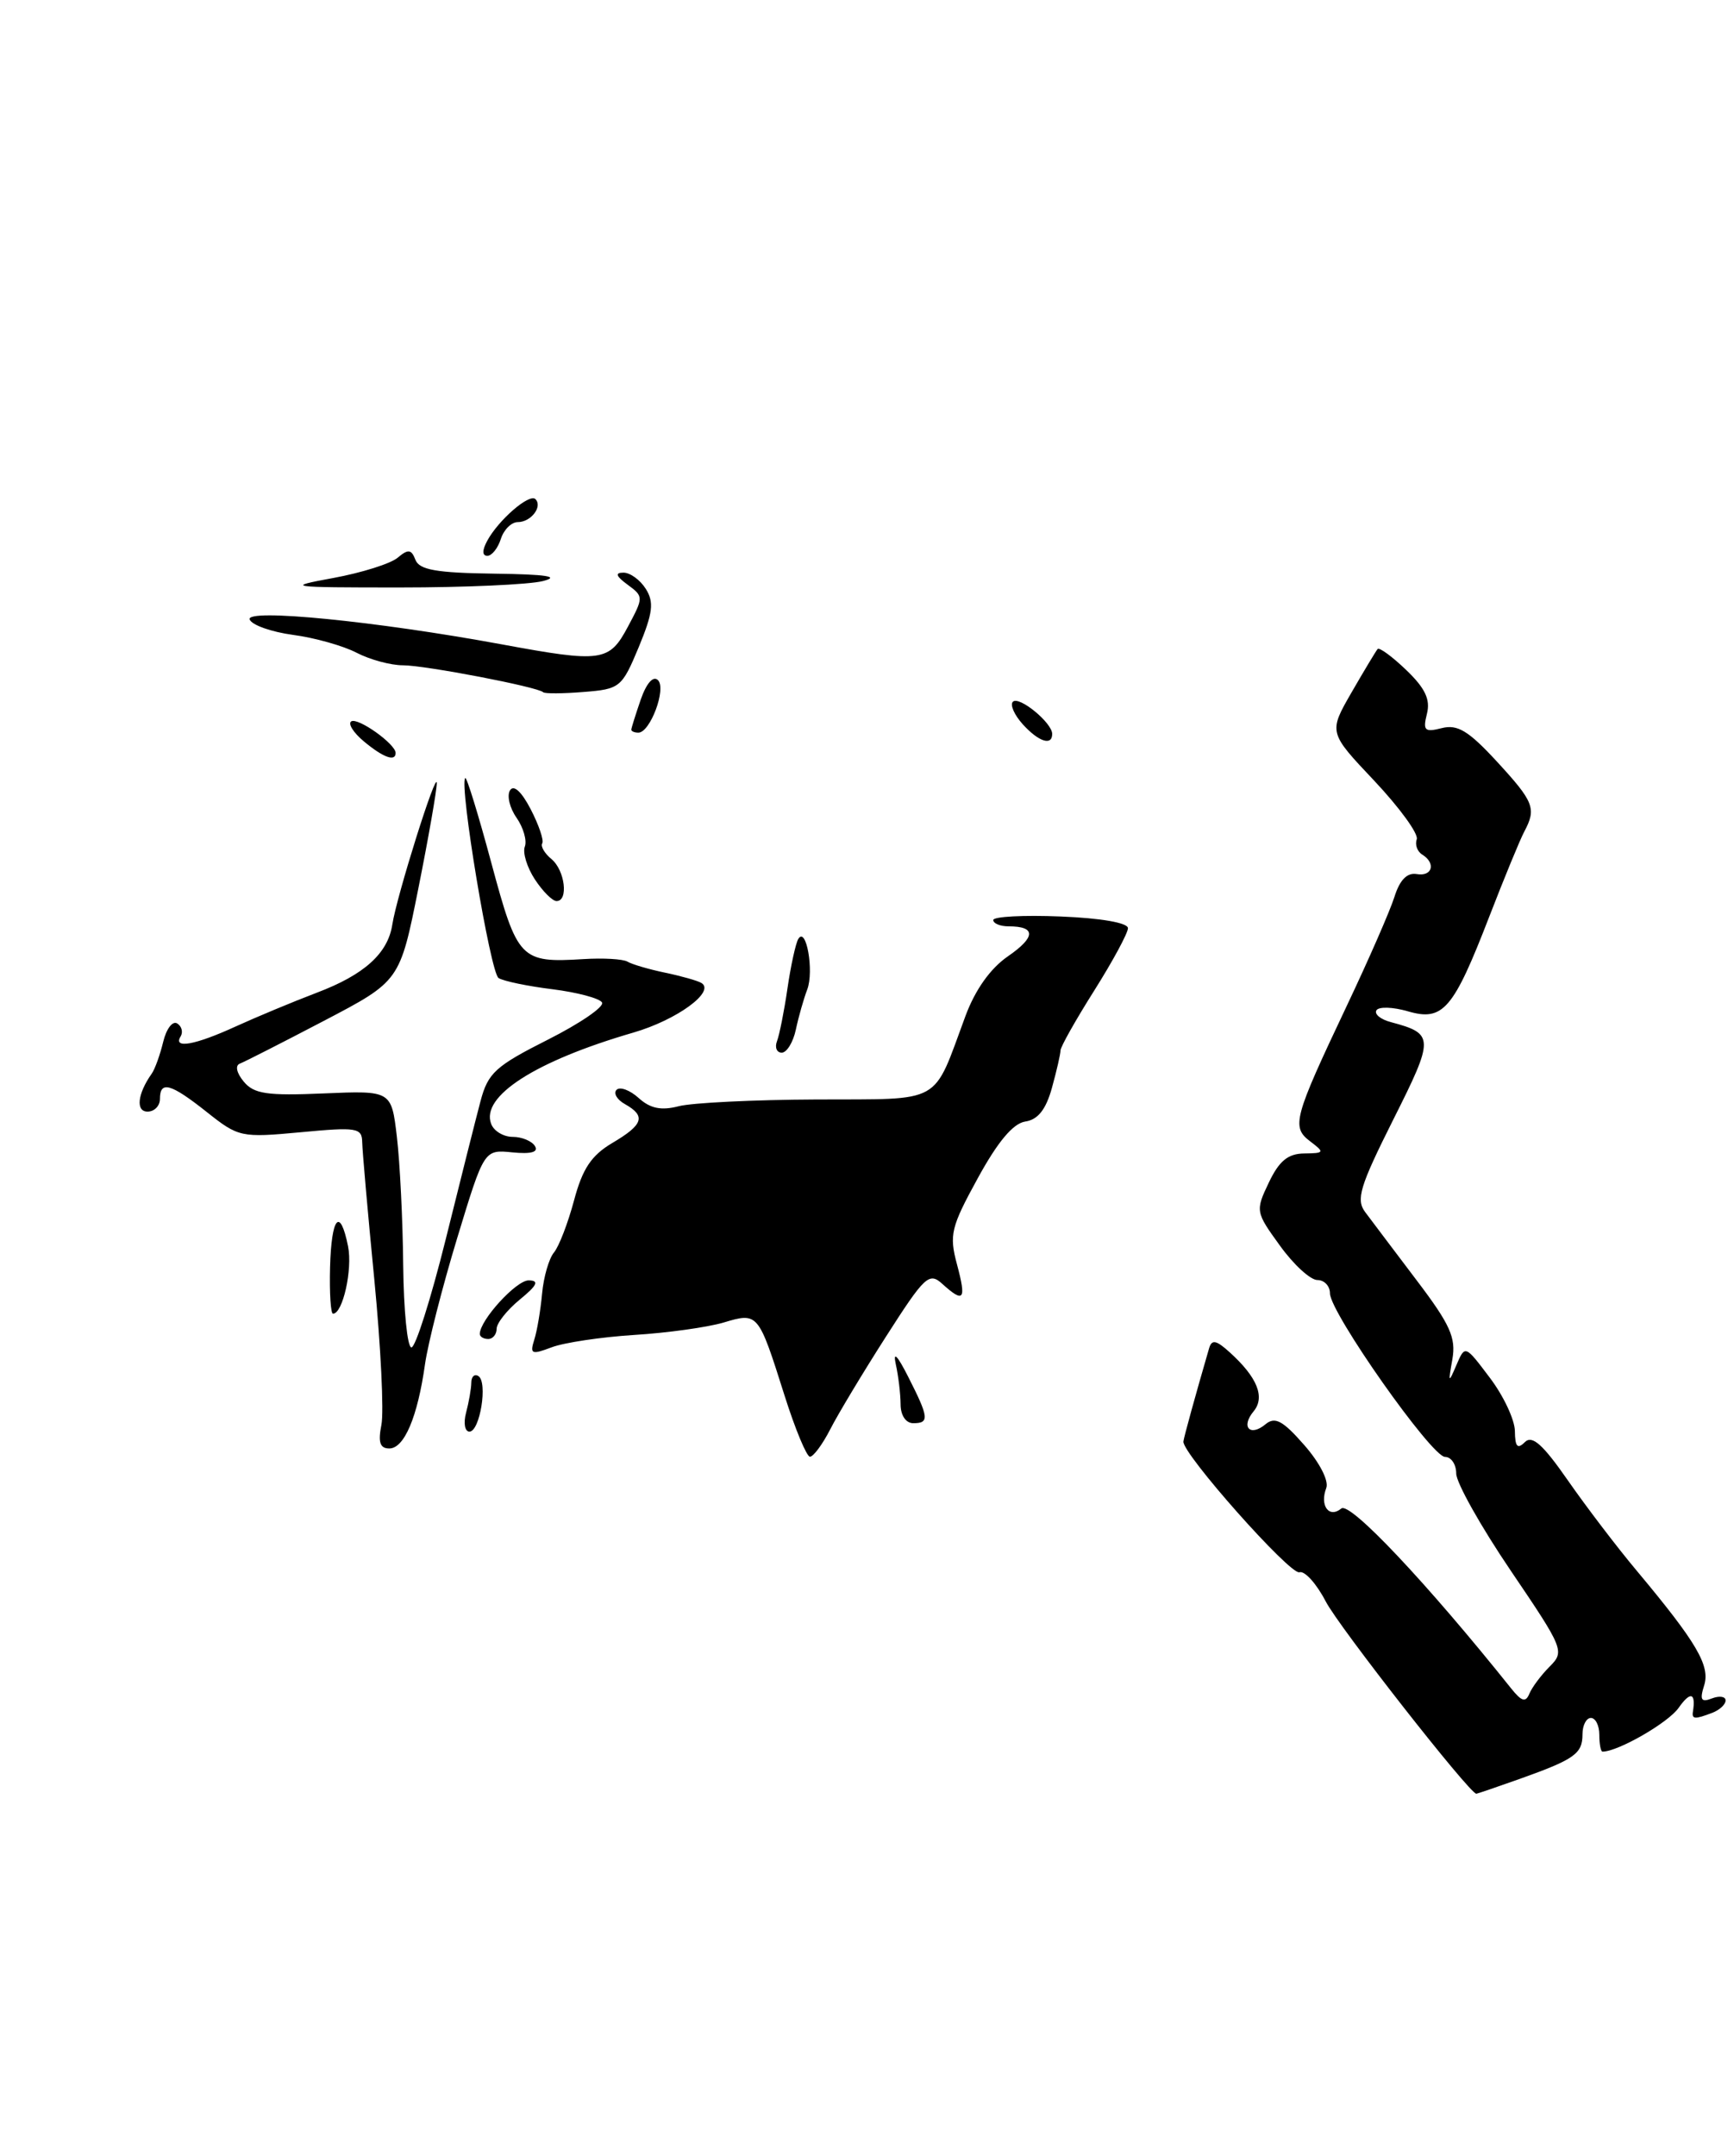 <?xml version="1.0" encoding="UTF-8" standalone="no"?>
<!DOCTYPE svg PUBLIC "-//W3C//DTD SVG 1.1//EN" "http://www.w3.org/Graphics/SVG/1.1/DTD/svg11.dtd" >
<svg xmlns="http://www.w3.org/2000/svg" xmlns:xlink="http://www.w3.org/1999/xlink" version="1.1" viewBox="0 0 206 256">
 <g >
 <path fill="currentColor"
d=" M 180.54 211.24 C 187.07 208.91 188.00 208.25 188.00 205.94 C 188.00 204.87 188.45 204.00 189.00 204.00 C 189.55 204.00 190.00 204.90 190.00 206.00 C 190.00 207.10 190.17 208.00 190.38 208.00 C 192.22 208.00 198.19 204.57 199.43 202.79 C 200.82 200.81 201.48 200.99 201.12 203.25 C 200.97 204.16 201.36 204.18 203.42 203.39 C 204.29 203.06 205.00 202.40 205.00 201.92 C 205.00 201.45 204.27 201.34 203.38 201.68 C 202.10 202.18 201.91 201.86 202.45 200.15 C 203.20 197.80 201.57 195.04 194.43 186.50 C 192.12 183.75 188.45 178.93 186.27 175.80 C 183.28 171.50 182.02 170.38 181.15 171.25 C 180.28 172.12 179.99 171.80 179.97 169.95 C 179.96 168.60 178.62 165.75 176.99 163.60 C 174.05 159.70 174.05 159.70 173.02 162.10 C 172.08 164.30 172.04 164.24 172.54 161.42 C 172.99 158.85 172.29 157.29 168.29 152.02 C 165.66 148.54 162.91 144.91 162.19 143.94 C 161.07 142.44 161.53 140.91 165.52 132.95 C 170.42 123.21 170.40 122.76 165.26 121.38 C 164.02 121.06 163.24 120.42 163.52 119.97 C 163.80 119.52 165.48 119.57 167.26 120.09 C 171.44 121.31 172.66 119.88 176.94 108.81 C 178.71 104.24 180.57 99.72 181.08 98.76 C 182.55 96.00 182.24 95.22 177.82 90.42 C 174.47 86.79 173.16 85.99 171.29 86.46 C 169.25 86.98 169.02 86.76 169.52 84.76 C 169.95 83.06 169.31 81.72 167.06 79.56 C 165.39 77.96 163.86 76.84 163.66 77.07 C 163.46 77.31 162.06 79.63 160.56 82.23 C 157.83 86.97 157.83 86.97 163.28 92.73 C 166.27 95.91 168.54 99.02 168.31 99.66 C 168.08 100.30 168.37 101.11 168.95 101.47 C 170.62 102.50 170.17 104.12 168.30 103.79 C 167.16 103.60 166.29 104.49 165.66 106.50 C 165.14 108.15 162.58 114.00 159.97 119.50 C 153.68 132.78 153.39 133.83 155.66 135.54 C 157.39 136.85 157.34 136.94 154.94 136.97 C 153.01 136.99 151.96 137.86 150.74 140.42 C 149.13 143.79 149.16 143.92 152.06 147.92 C 153.68 150.17 155.68 152.00 156.51 152.00 C 157.33 152.00 158.00 152.71 158.00 153.58 C 158.00 155.85 170.07 173.00 171.67 173.00 C 172.40 173.00 173.00 173.89 173.00 174.98 C 173.00 176.06 175.91 181.25 179.47 186.50 C 185.77 195.79 185.90 196.10 184.10 197.90 C 183.08 198.92 182.00 200.37 181.69 201.12 C 181.25 202.19 180.77 202.05 179.53 200.50 C 169.52 187.98 160.37 178.28 159.35 179.13 C 157.89 180.33 156.76 178.79 157.56 176.70 C 157.89 175.85 156.77 173.67 154.94 171.59 C 152.40 168.69 151.47 168.19 150.35 169.12 C 148.50 170.66 147.38 169.45 148.93 167.59 C 150.32 165.91 149.37 163.55 146.11 160.60 C 144.48 159.12 143.96 159.02 143.64 160.11 C 142.00 165.75 140.66 170.61 140.59 171.17 C 140.41 172.56 153.29 187.07 154.37 186.70 C 154.99 186.49 156.40 188.05 157.50 190.17 C 159.07 193.20 174.59 213.00 175.39 213.00 C 175.49 213.00 177.81 212.21 180.54 211.24 Z  M 93.21 165.73 C 90.08 155.84 90.07 155.82 85.95 157.05 C 84.05 157.61 79.28 158.28 75.35 158.52 C 71.42 158.77 67.00 159.43 65.53 159.99 C 63.15 160.89 62.93 160.80 63.47 159.09 C 63.81 158.03 64.22 155.57 64.40 153.61 C 64.58 151.65 65.21 149.45 65.81 148.73 C 66.41 148.01 67.48 145.22 68.20 142.53 C 69.20 138.78 70.25 137.20 72.75 135.72 C 76.43 133.55 76.76 132.53 74.26 131.12 C 73.30 130.59 72.85 129.82 73.25 129.41 C 73.66 129.01 74.84 129.45 75.88 130.39 C 77.25 131.63 78.55 131.90 80.63 131.36 C 82.21 130.95 89.55 130.59 96.95 130.56 C 112.19 130.49 110.74 131.30 114.70 120.64 C 115.86 117.52 117.66 114.99 119.74 113.56 C 123.06 111.27 123.09 110.00 119.83 110.00 C 118.82 110.00 118.00 109.66 118.00 109.25 C 118.00 108.84 121.60 108.65 126.00 108.83 C 130.79 109.02 134.00 109.58 134.00 110.22 C 134.00 110.80 132.20 114.13 130.00 117.62 C 127.80 121.10 126.00 124.30 125.99 124.73 C 125.99 125.15 125.53 127.16 124.97 129.18 C 124.25 131.77 123.30 132.96 121.80 133.18 C 120.36 133.40 118.54 135.56 116.17 139.89 C 112.97 145.72 112.75 146.63 113.69 150.14 C 114.82 154.37 114.52 154.78 111.95 152.46 C 110.38 151.03 109.86 151.52 105.26 158.71 C 102.52 162.99 99.53 167.96 98.62 169.75 C 97.70 171.54 96.62 172.99 96.22 172.98 C 95.83 172.97 94.47 169.71 93.21 165.73 Z  M 45.31 169.20 C 45.62 167.66 45.24 159.89 44.47 151.95 C 43.69 144.00 43.05 136.66 43.03 135.63 C 43.00 133.92 42.40 133.82 35.72 134.45 C 28.64 135.11 28.33 135.04 24.58 132.06 C 20.28 128.65 19.00 128.29 19.00 130.50 C 19.00 131.32 18.34 132.00 17.53 132.00 C 16.10 132.00 16.33 129.89 18.02 127.50 C 18.41 126.95 19.02 125.24 19.39 123.71 C 19.76 122.17 20.50 121.19 21.05 121.53 C 21.59 121.86 21.77 122.56 21.46 123.07 C 20.52 124.58 23.18 124.10 28.00 121.89 C 30.48 120.76 34.80 118.96 37.61 117.89 C 43.28 115.75 46.09 113.21 46.61 109.77 C 47.13 106.40 51.89 91.25 51.89 93.00 C 51.89 93.83 50.91 99.45 49.70 105.50 C 47.50 116.50 47.50 116.50 38.50 121.21 C 33.55 123.80 29.05 126.09 28.50 126.30 C 27.91 126.52 28.10 127.40 28.95 128.43 C 30.16 129.90 31.72 130.13 38.45 129.84 C 46.50 129.50 46.50 129.50 47.15 135.00 C 47.51 138.03 47.85 144.89 47.90 150.25 C 47.96 155.61 48.39 160.00 48.88 160.00 C 49.36 160.00 51.18 154.26 52.93 147.25 C 54.67 140.24 56.54 132.81 57.09 130.74 C 57.97 127.41 58.87 126.59 65.08 123.46 C 68.93 121.52 71.83 119.53 71.52 119.04 C 71.22 118.54 68.57 117.84 65.64 117.47 C 62.71 117.11 59.82 116.51 59.23 116.14 C 58.26 115.54 54.53 93.14 55.27 92.39 C 55.44 92.22 56.84 96.77 58.38 102.50 C 61.47 113.97 61.83 114.35 69.31 113.89 C 71.66 113.74 74.01 113.88 74.54 114.19 C 75.07 114.51 77.08 115.10 79.00 115.50 C 80.92 115.90 82.87 116.45 83.32 116.72 C 85.04 117.74 80.41 121.12 75.23 122.62 C 63.60 126.00 57.09 130.18 58.35 133.46 C 58.67 134.31 59.82 135.00 60.91 135.00 C 61.99 135.00 63.18 135.49 63.55 136.09 C 64.00 136.81 63.10 137.06 60.87 136.84 C 57.51 136.50 57.51 136.50 54.32 147.00 C 52.56 152.78 50.84 159.53 50.49 162.00 C 49.61 168.27 48.02 172.00 46.25 172.00 C 45.14 172.00 44.90 171.27 45.31 169.20 Z  M 55.37 167.75 C 55.70 166.51 55.98 164.91 55.99 164.19 C 55.99 163.47 56.37 163.11 56.83 163.40 C 57.97 164.10 57.02 170.00 55.77 170.00 C 55.22 170.00 55.04 168.99 55.37 167.75 Z  M 106.99 166.75 C 106.98 165.51 106.73 163.38 106.42 162.00 C 106.07 160.39 106.60 160.93 107.90 163.50 C 110.36 168.34 110.43 169.00 108.50 169.00 C 107.62 169.00 106.99 168.08 106.99 166.75 Z  M 57.00 158.40 C 57.00 156.77 61.35 152.00 62.82 152.04 C 64.09 152.06 63.83 152.62 61.75 154.32 C 60.24 155.56 59.00 157.12 59.00 157.79 C 59.00 158.45 58.55 159.00 58.00 159.00 C 57.45 159.00 57.00 158.73 57.00 158.40 Z  M 39.21 150.50 C 39.37 144.49 40.40 143.27 41.35 148.00 C 41.90 150.75 40.72 156.00 39.56 156.00 C 39.29 156.00 39.13 153.53 39.21 150.50 Z  M 92.31 123.63 C 92.60 122.87 93.16 120.06 93.55 117.38 C 93.94 114.70 94.52 112.05 94.83 111.51 C 95.77 109.91 96.73 115.31 95.90 117.50 C 95.48 118.60 94.87 120.74 94.55 122.25 C 94.23 123.76 93.47 125.00 92.87 125.00 C 92.28 125.00 92.02 124.38 92.31 123.63 Z  M 63.54 104.42 C 62.61 103.00 62.07 101.25 62.35 100.53 C 62.62 99.82 62.18 98.28 61.37 97.11 C 60.55 95.95 60.20 94.48 60.59 93.85 C 61.03 93.14 61.96 94.00 63.05 96.10 C 64.02 97.97 64.63 99.79 64.42 100.14 C 64.20 100.49 64.69 101.33 65.51 102.01 C 67.12 103.34 67.56 107.00 66.12 107.00 C 65.63 107.00 64.47 105.84 63.54 104.42 Z  M 43.23 88.04 C 41.98 87.00 41.31 85.93 41.73 85.66 C 42.53 85.17 47.00 88.35 47.00 89.41 C 47.00 90.49 45.52 89.95 43.23 88.04 Z  M 121.49 85.99 C 120.50 84.89 119.97 83.69 120.33 83.33 C 121.06 82.60 125.00 85.83 125.00 87.15 C 125.00 88.61 123.38 88.08 121.49 85.99 Z  M 75.00 86.65 C 75.00 86.46 75.51 84.85 76.12 83.07 C 76.81 81.10 77.61 80.21 78.17 80.77 C 79.19 81.79 77.24 87.00 75.84 87.00 C 75.38 87.00 75.00 86.84 75.00 86.65 Z  M 64.53 82.20 C 63.90 81.57 50.50 79.00 47.86 79.00 C 46.41 79.00 43.94 78.33 42.36 77.51 C 40.79 76.69 37.39 75.73 34.81 75.39 C 32.23 75.04 29.91 74.22 29.66 73.56 C 29.15 72.23 44.65 73.76 59.58 76.51 C 71.50 78.71 72.37 78.59 74.59 74.43 C 76.47 70.91 76.47 70.84 74.56 69.43 C 73.17 68.41 73.03 68.00 74.07 68.00 C 74.87 68.00 76.06 68.87 76.73 69.94 C 77.72 71.52 77.56 72.79 75.88 76.85 C 73.88 81.64 73.66 81.83 69.33 82.17 C 66.87 82.37 64.71 82.38 64.53 82.20 Z  M 39.62 68.63 C 42.98 68.01 46.42 66.93 47.25 66.22 C 48.49 65.18 48.87 65.22 49.35 66.47 C 49.81 67.67 51.85 68.03 58.72 68.12 C 64.90 68.20 66.61 68.46 64.50 69.00 C 62.85 69.42 55.20 69.76 47.50 69.76 C 34.15 69.76 33.79 69.70 39.62 68.63 Z  M 57.87 64.24 C 59.20 61.76 62.89 58.56 63.61 59.27 C 64.49 60.16 63.08 62.00 61.51 62.00 C 60.75 62.00 59.85 62.90 59.50 64.00 C 59.15 65.10 58.43 66.00 57.90 66.00 C 57.28 66.00 57.27 65.36 57.87 64.24 Z "/>
</g>
</svg>